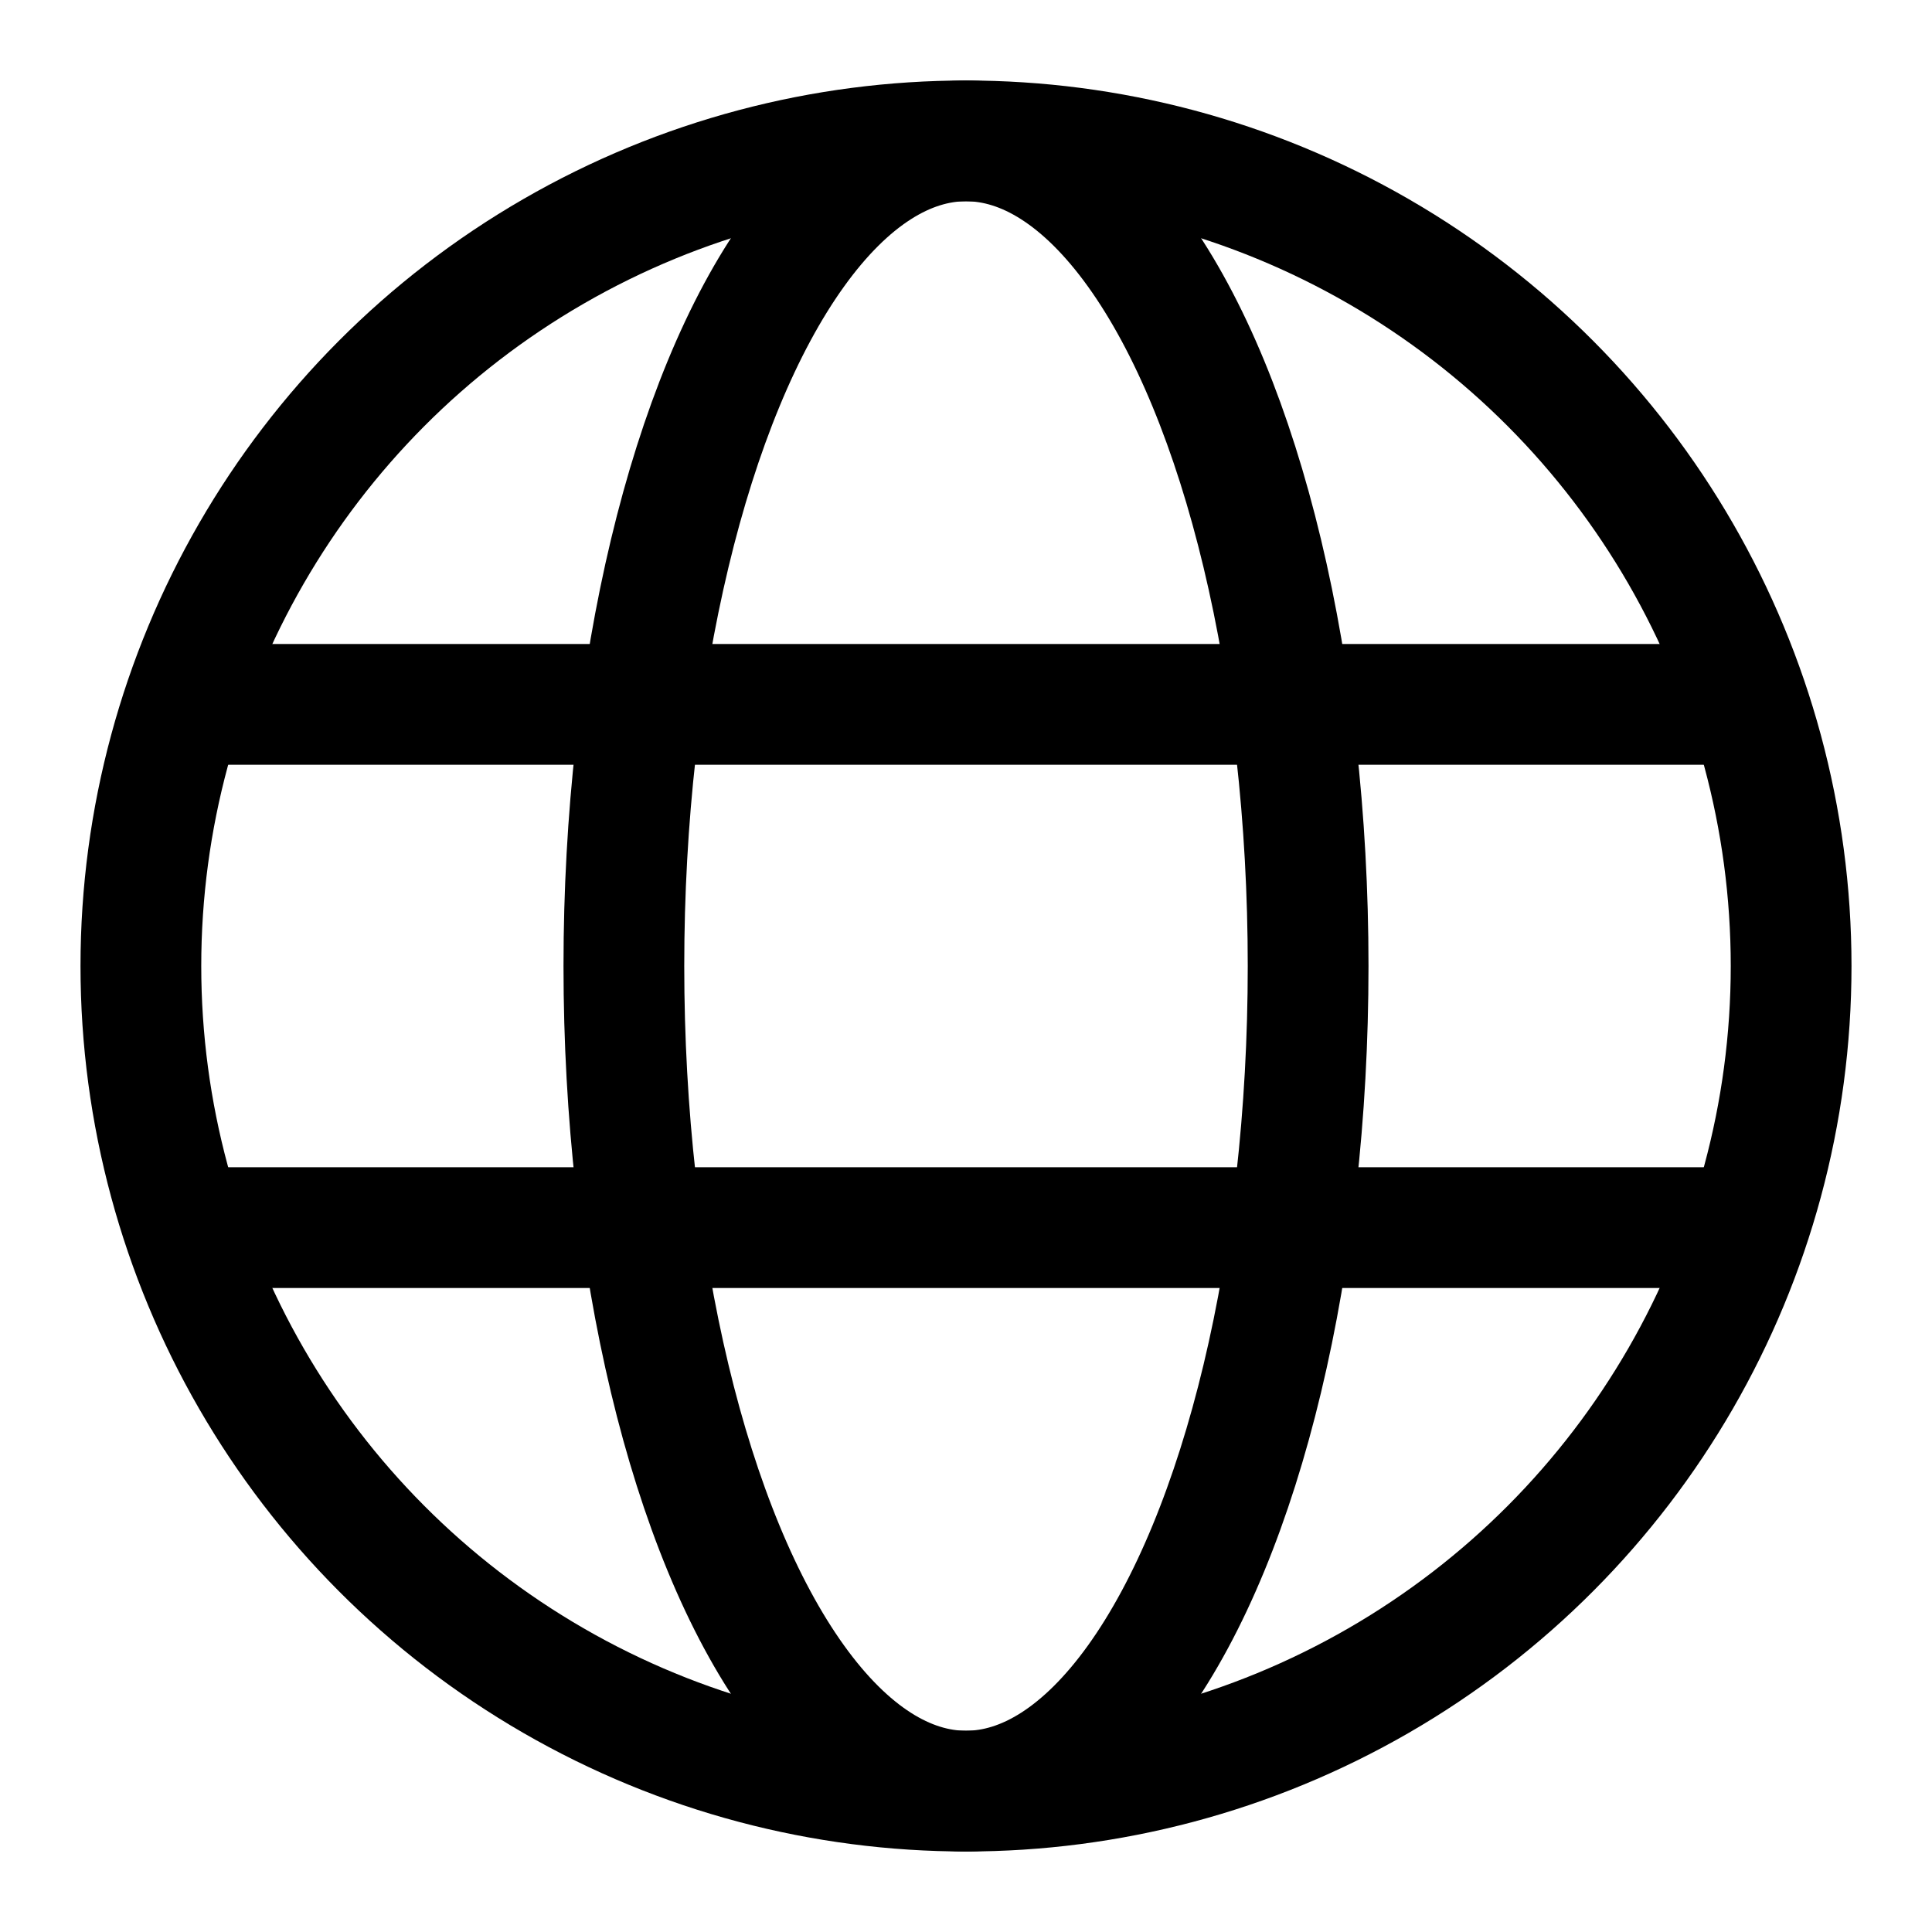 <svg
  width="24"
  height="24"
  viewBox="0 0 24 24"
  fill="none"
  xmlns="http://www.w3.org/2000/svg"
  data-fui-icon="true"
>
  <circle
    cx="12"
    cy="12"
    r="10.25"
    stroke="currentColor"
    stroke-width="1.5"
    stroke-linecap="round"
    stroke-linejoin="round"
  />
  <ellipse
    cx="12"
    cy="12"
    rx="4.25"
    ry="10.25"
    stroke="currentColor"
    stroke-width="1.5"
    stroke-linecap="round"
    stroke-linejoin="round"
  />
  <path
    d="M2.379 8.75L21.62 8.75M2.379 15.25L21.62 15.25"
    stroke="currentColor"
    stroke-width="1.5"
    stroke-linecap="round"
    stroke-linejoin="round"
  />
</svg>
